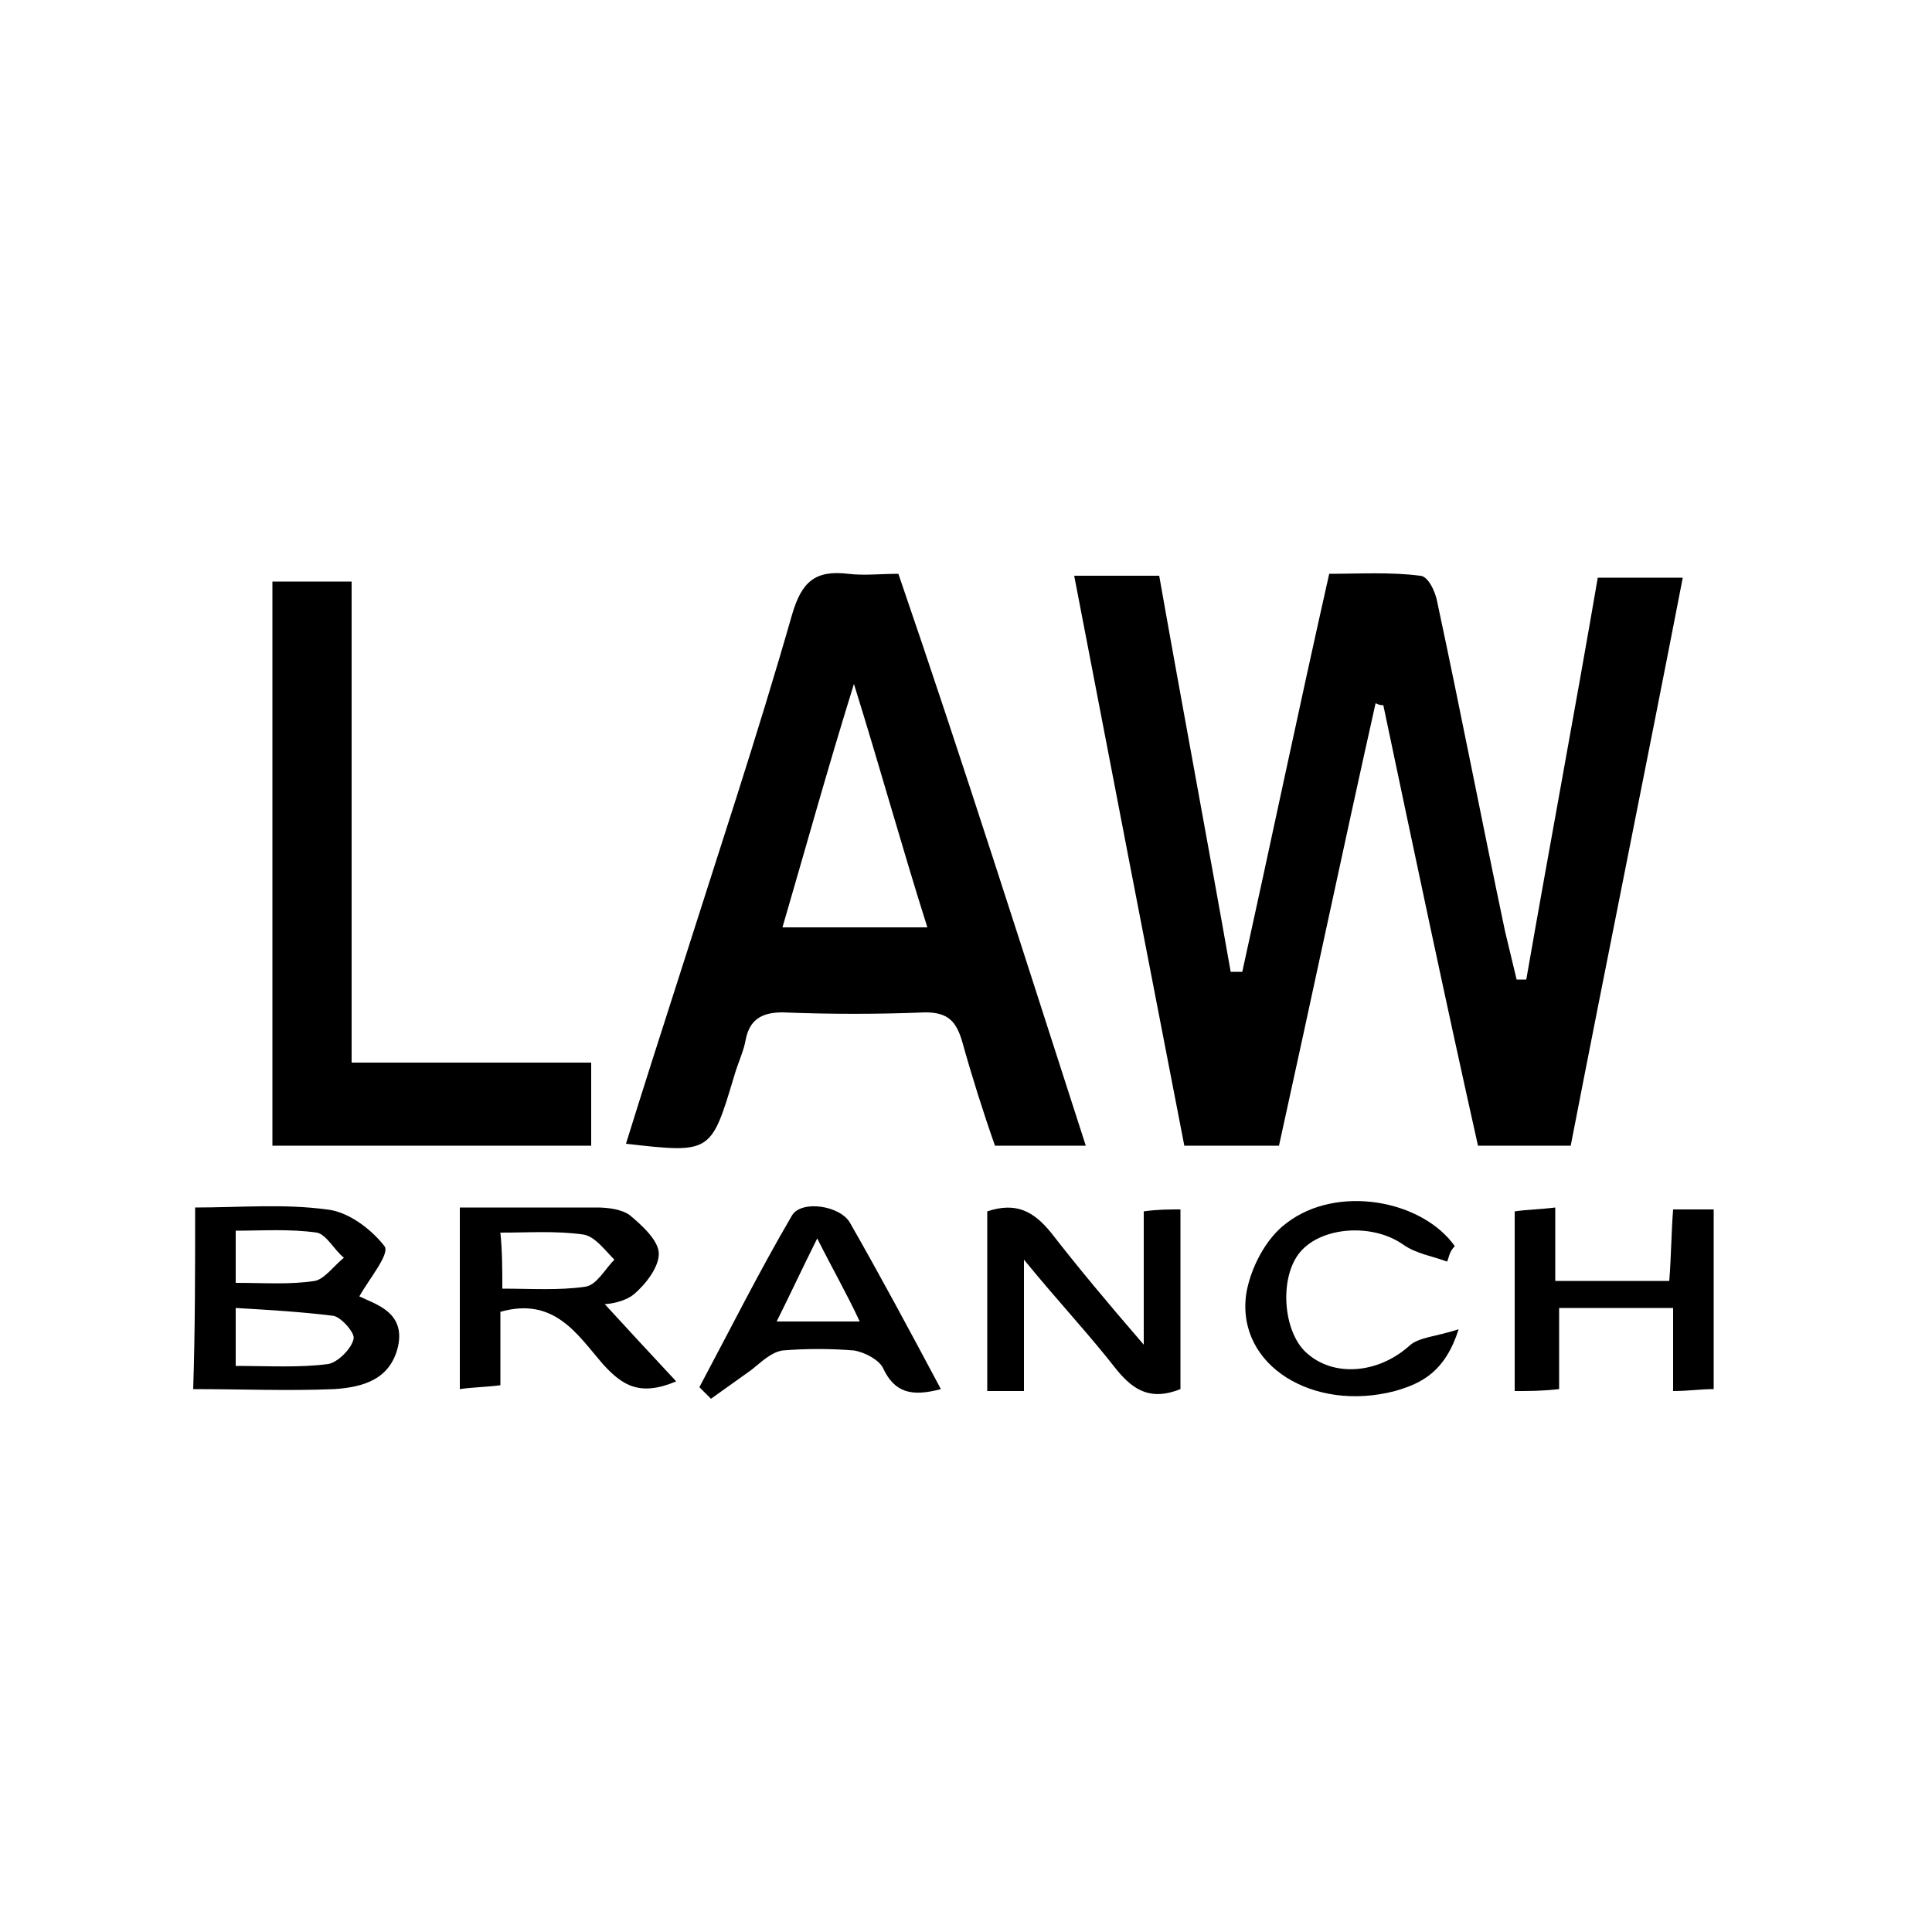 <?xml version="1.0" encoding="utf-8"?>
<!-- Generator: Adobe Illustrator 25.3.1, SVG Export Plug-In . SVG Version: 6.00 Build 0)  -->
<svg version="1.1" id="Layer_1" xmlns="http://www.w3.org/2000/svg" xmlns:xlink="http://www.w3.org/1999/xlink" x="0px" y="0px"
	 viewBox="0 0 100 100" style="enable-background:new 0 0 100 100;" xml:space="preserve">
<path d="M81.3,59.3c-1.6,0-3.2,0-4.8,0c-1.7-7.6-3.3-15.2-4.9-22.8c-0.1,0-0.2,0-0.4-0.1c-1.7,7.6-3.3,15.2-5,22.9
	c-1.7,0-3.2,0-4.9,0c-1.9-9.8-3.8-19.6-5.7-29.5c1.5,0,2.9,0,4.4,0c1.2,6.8,2.5,13.7,3.7,20.5c0.2,0,0.4,0,0.6,0
	c1.5-6.8,2.9-13.5,4.5-20.6c1.5,0,3.2-0.1,4.7,0.1c0.4,0,0.8,0.8,0.9,1.4c1.2,5.6,2.3,11.3,3.5,17c0.2,0.8,0.4,1.7,0.6,2.5
	c0.2,0,0.4,0,0.5,0c1.2-6.9,2.5-13.8,3.7-20.8c1.4,0,2.8,0,4.4,0C85.2,39.7,83.2,49.5,81.3,59.3z"/>
<path d="M56.2,59.3c-1.7,0-3.1,0-4.7,0c-0.6-1.7-1.2-3.6-1.7-5.4c-0.3-1-0.7-1.5-1.9-1.5c-2.5,0.1-4.9,0.1-7.4,0
	c-1.1,0-1.7,0.4-1.9,1.4c-0.1,0.6-0.4,1.2-0.6,1.9c-1.2,4-1.2,4-5.6,3.5c0.9-2.9,1.8-5.7,2.7-8.5c2-6.3,4.1-12.6,5.9-18.9
	c0.5-1.7,1.2-2.3,2.9-2.1c0.8,0.1,1.7,0,2.6,0C49.9,39.6,53,49.4,56.2,59.3z M40.5,48c2.6,0,5,0,7.5,0c-1.3-4.1-2.4-8.1-3.8-12.6
	C42.8,39.9,41.7,43.9,40.5,48z"/>
<path d="M30.6,55c0,1.6,0,2.9,0,4.3c-5.5,0-11,0-16.5,0c0-9.7,0-19.4,0-29.2c1.3,0,2.6,0,4.1,0c0,8.2,0,16.5,0,24.9
	C22.5,55,26.4,55,30.6,55z"/>
<path d="M10.1,62.5c2.3,0,4.6-0.2,6.8,0.1c1.1,0.1,2.3,1,3,1.9c0.3,0.4-0.8,1.7-1.3,2.6c0.8,0.4,2.4,0.8,2,2.6
	c-0.4,1.7-1.8,2.1-3.3,2.2c-2.4,0.1-4.8,0-7.3,0C10.1,68.8,10.1,65.8,10.1,62.5z M12.2,70.7c1.7,0,3.3,0.1,4.8-0.1
	c0.5-0.1,1.2-0.8,1.3-1.3c0.1-0.3-0.7-1.2-1.1-1.2c-1.6-0.2-3.3-0.3-5-0.4C12.2,68.8,12.2,69.6,12.2,70.7z M12.2,66.4
	c1.5,0,2.8,0.1,4.1-0.1c0.5-0.1,1-0.8,1.5-1.2c-0.5-0.4-0.9-1.2-1.4-1.3c-1.4-0.2-2.8-0.1-4.2-0.1C12.2,64.8,12.2,65.5,12.2,66.4z"
	/>
<path d="M23.8,62.5c2.4,0,4.8,0,7.1,0c0.6,0,1.3,0.1,1.7,0.4c0.6,0.5,1.5,1.3,1.5,2c0,0.7-0.7,1.6-1.3,2.1c-0.5,0.4-1.3,0.5-1.5,0.5
	c1.1,1.2,2.3,2.5,3.7,4c-1.9,0.8-2.8,0.2-3.8-0.9c-1.3-1.5-2.5-3.5-5.3-2.7c0,1.1,0,2.3,0,3.8c-0.8,0.1-1.4,0.1-2.1,0.2
	C23.8,68.9,23.8,65.8,23.8,62.5z M26,66.7c1.5,0,2.9,0.1,4.3-0.1c0.6-0.1,1-0.9,1.5-1.4c-0.5-0.5-1-1.2-1.6-1.3
	c-1.4-0.2-2.8-0.1-4.3-0.1C26,64.8,26,65.7,26,66.7z"/>
<path d="M51.1,62.7c1.5-0.5,2.4,0,3.3,1.1c1.4,1.8,2.9,3.6,4.8,5.8c0-2.6,0-4.7,0-6.9c0.7-0.1,1.3-0.1,1.9-0.1c0,3.2,0,6.3,0,9.3
	c-1.5,0.6-2.4,0.1-3.3-1c-1.4-1.8-3-3.5-4.8-5.7c0,2.6,0,4.7,0,6.8c-0.7,0-1.3,0-1.9,0C51.1,68.8,51.1,65.8,51.1,62.7z"/>
<path d="M78.4,72c0-3.2,0-6.2,0-9.3c0.7-0.1,1.3-0.1,2.1-0.2c0,1.3,0,2.5,0,3.8c2,0,3.9,0,5.9,0c0.1-1.2,0.1-2.4,0.2-3.7
	c0.7,0,1.3,0,2.1,0c0,3.1,0,6.1,0,9.3c-0.7,0-1.3,0.1-2.1,0.1c0-1.5,0-2.8,0-4.3c-2,0-3.9,0-5.9,0c0,1.4,0,2.7,0,4.2
	C79.8,72,79.2,72,78.4,72z"/>
<path d="M48.7,71.9c-1.5,0.4-2.4,0.2-3-1.1c-0.2-0.4-0.9-0.8-1.5-0.9c-1.2-0.1-2.5-0.1-3.7,0c-0.6,0.1-1.1,0.6-1.6,1
	c-0.7,0.5-1.4,1-2.1,1.5c-0.2-0.2-0.4-0.4-0.6-0.6c1.6-3,3.1-6,4.8-8.9c0.5-0.8,2.5-0.5,3,0.4C45.6,66.1,47.1,68.9,48.7,71.9z
	 M44.5,68.4c-0.7-1.5-1.4-2.7-2.2-4.3c-0.8,1.6-1.4,2.9-2.1,4.3C41.7,68.4,42.9,68.4,44.5,68.4z"/>
<path d="M74.9,65.3c-0.8-0.3-1.6-0.4-2.3-0.9c-1.6-1.1-4.2-0.9-5.3,0.4c-1.1,1.3-0.9,4.1,0.3,5.2c1.4,1.3,3.7,1.1,5.3-0.3
	c0.5-0.5,1.4-0.5,2.6-0.9c-0.7,2.2-1.9,2.8-3.3,3.2c-4.2,1.1-8.2-1.3-7.7-5c0.2-1.3,1-2.9,2.1-3.7c2.6-2,7-1.2,8.7,1.2
	C75,64.8,75,65.1,74.9,65.3z"/>
</svg>
